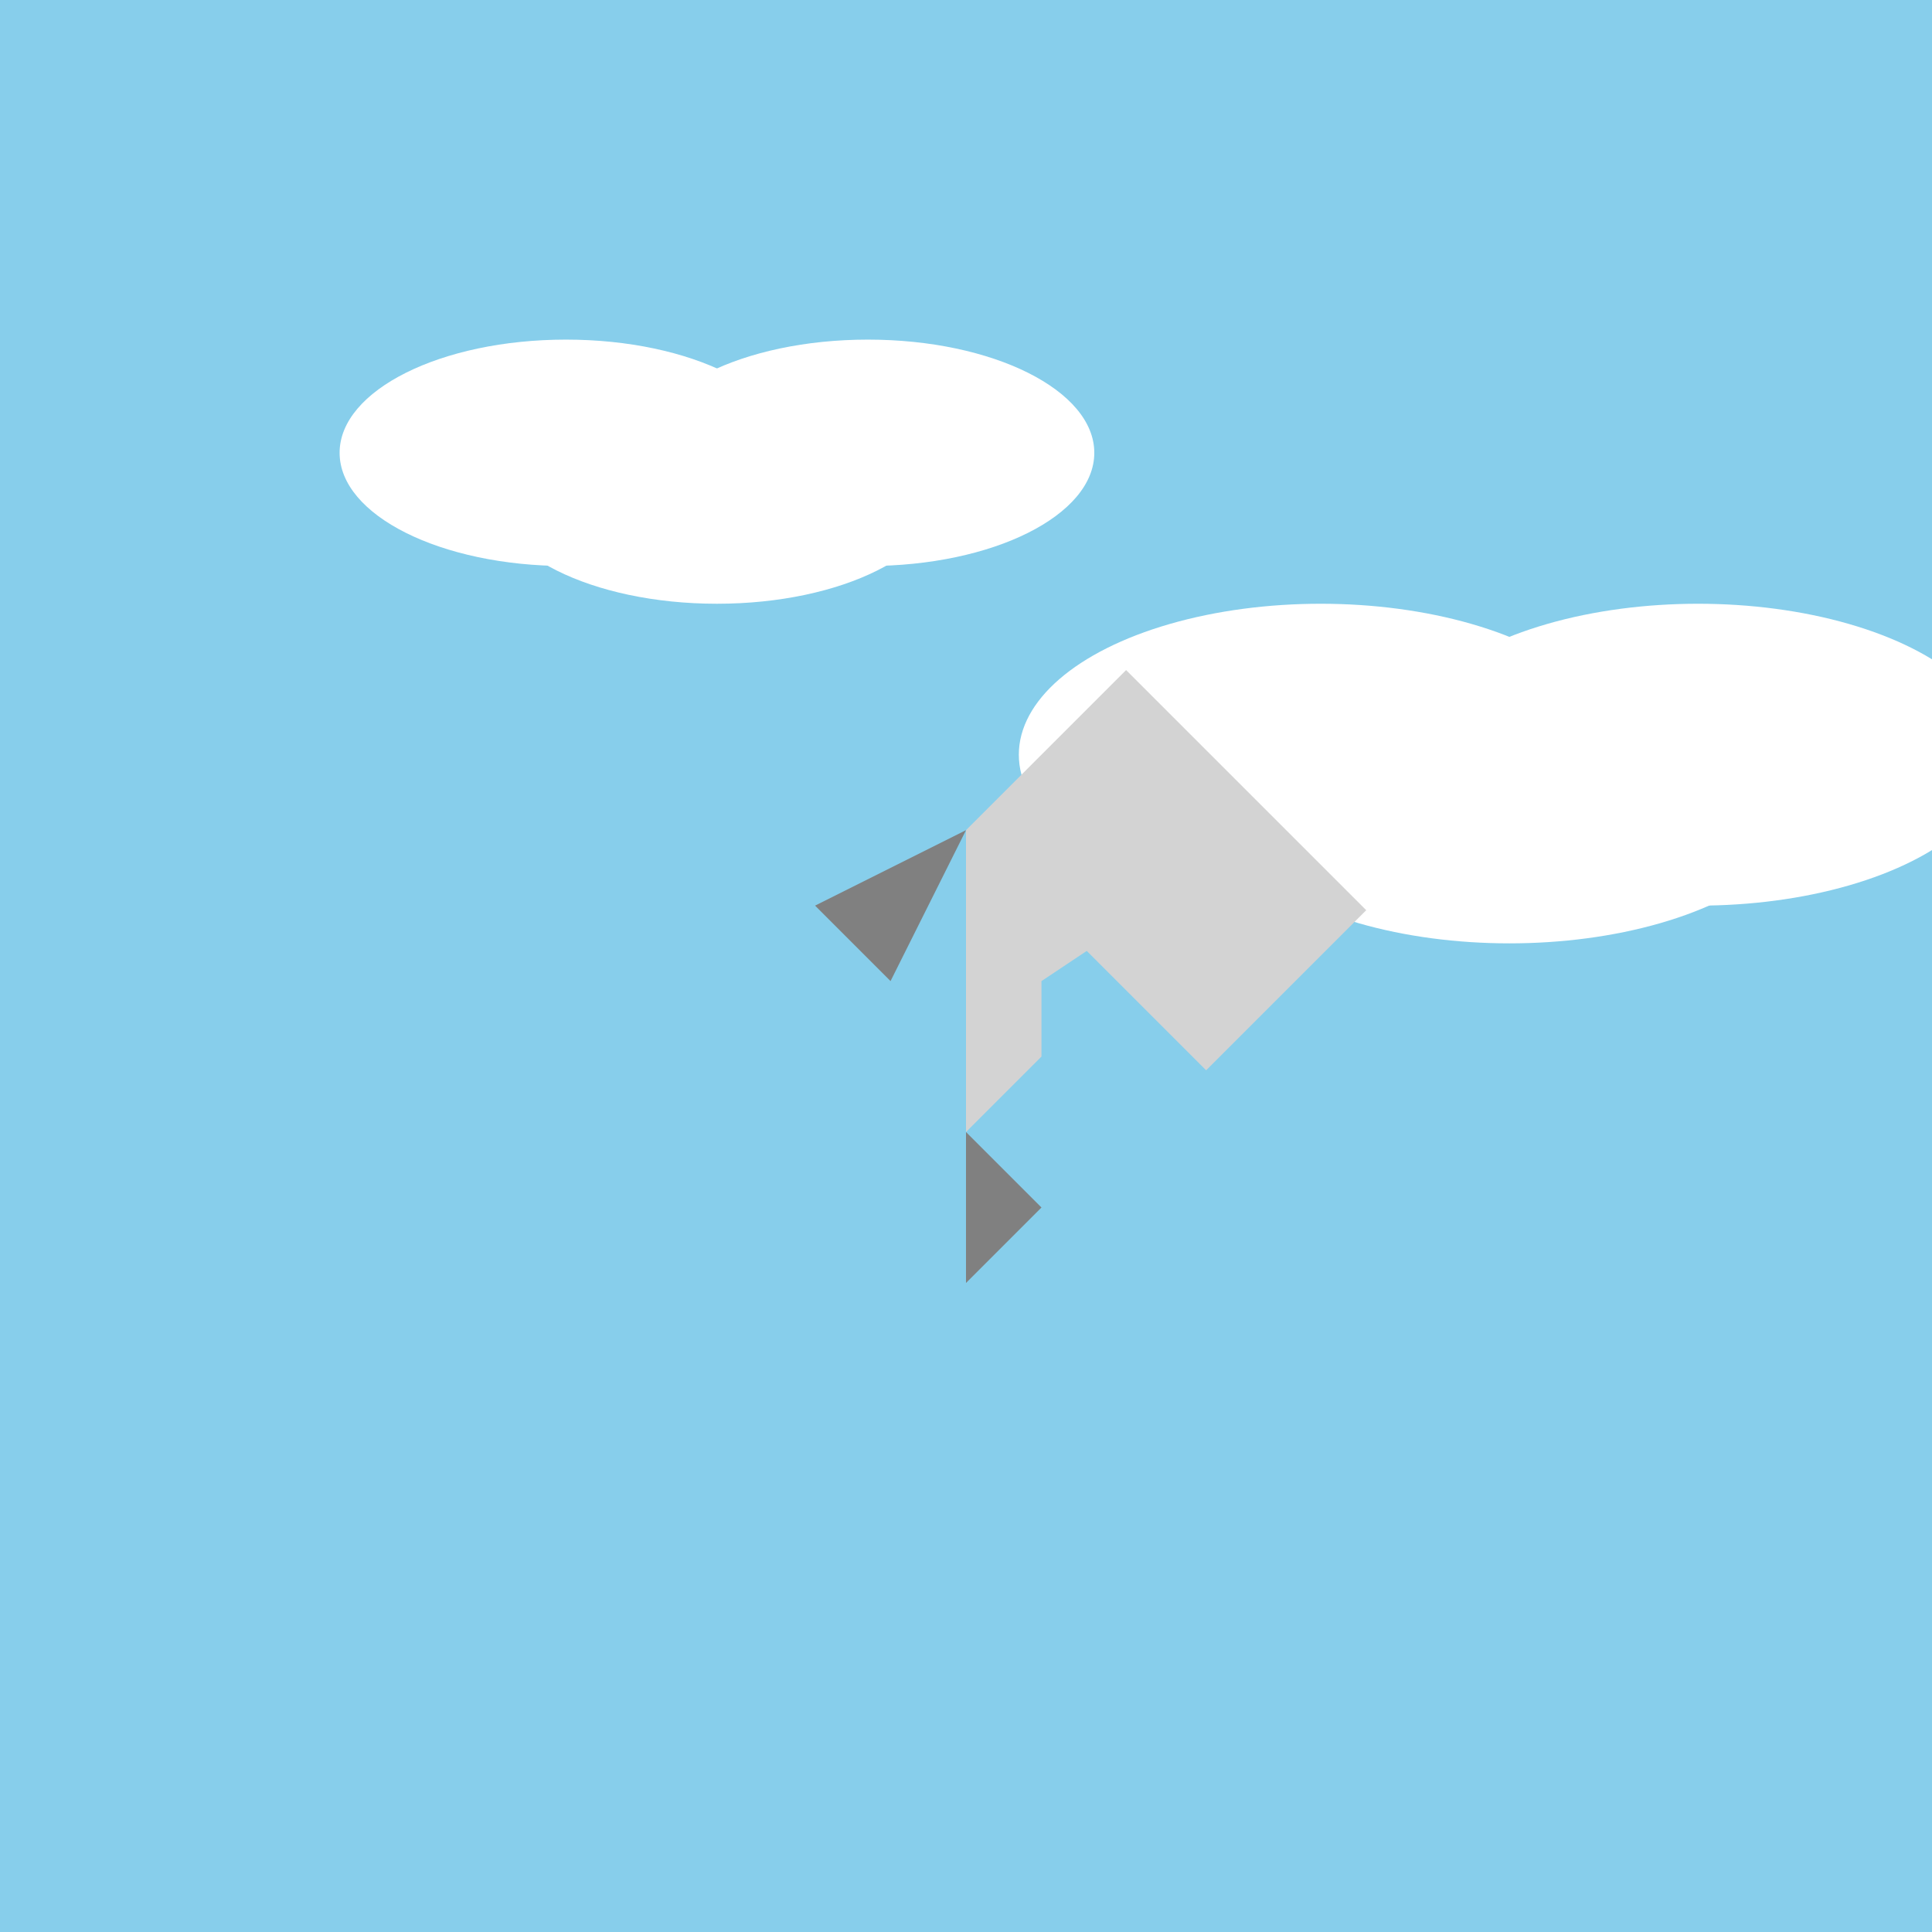 <svg xmlns="http://www.w3.org/2000/svg" viewBox="0 0 512 512">
  <!-- Background sky -->
  <rect width="512" height="512" fill="#87CEEB"/>

  <!-- Clouds -->
  <ellipse cx="150" cy="120" rx="60" ry="30" fill="white"/>
  <ellipse cx="190" cy="130" rx="60" ry="30" fill="white"/>
  <ellipse cx="230" cy="120" rx="60" ry="30" fill="white"/>
  
  <ellipse cx="350" cy="200" rx="80" ry="40" fill="white"/>
  <ellipse cx="400" cy="210" rx="80" ry="40" fill="white"/>
  <ellipse cx="450" cy="200" rx="80" ry="40" fill="white"/>

  <!-- Plane -->
  <polygon points="256,300 276,280 276,260 306,240 256,220" fill="lightgray"/>
  <rect x="256" y="220" width="60" height="90" fill="lightgray" transform="rotate(-45 256 220)"/>
  <polygon points="216,240 256,220 236,260" fill="gray"/>
  <polygon points="256,300 276,320 256,340" fill="gray"/>
</svg>